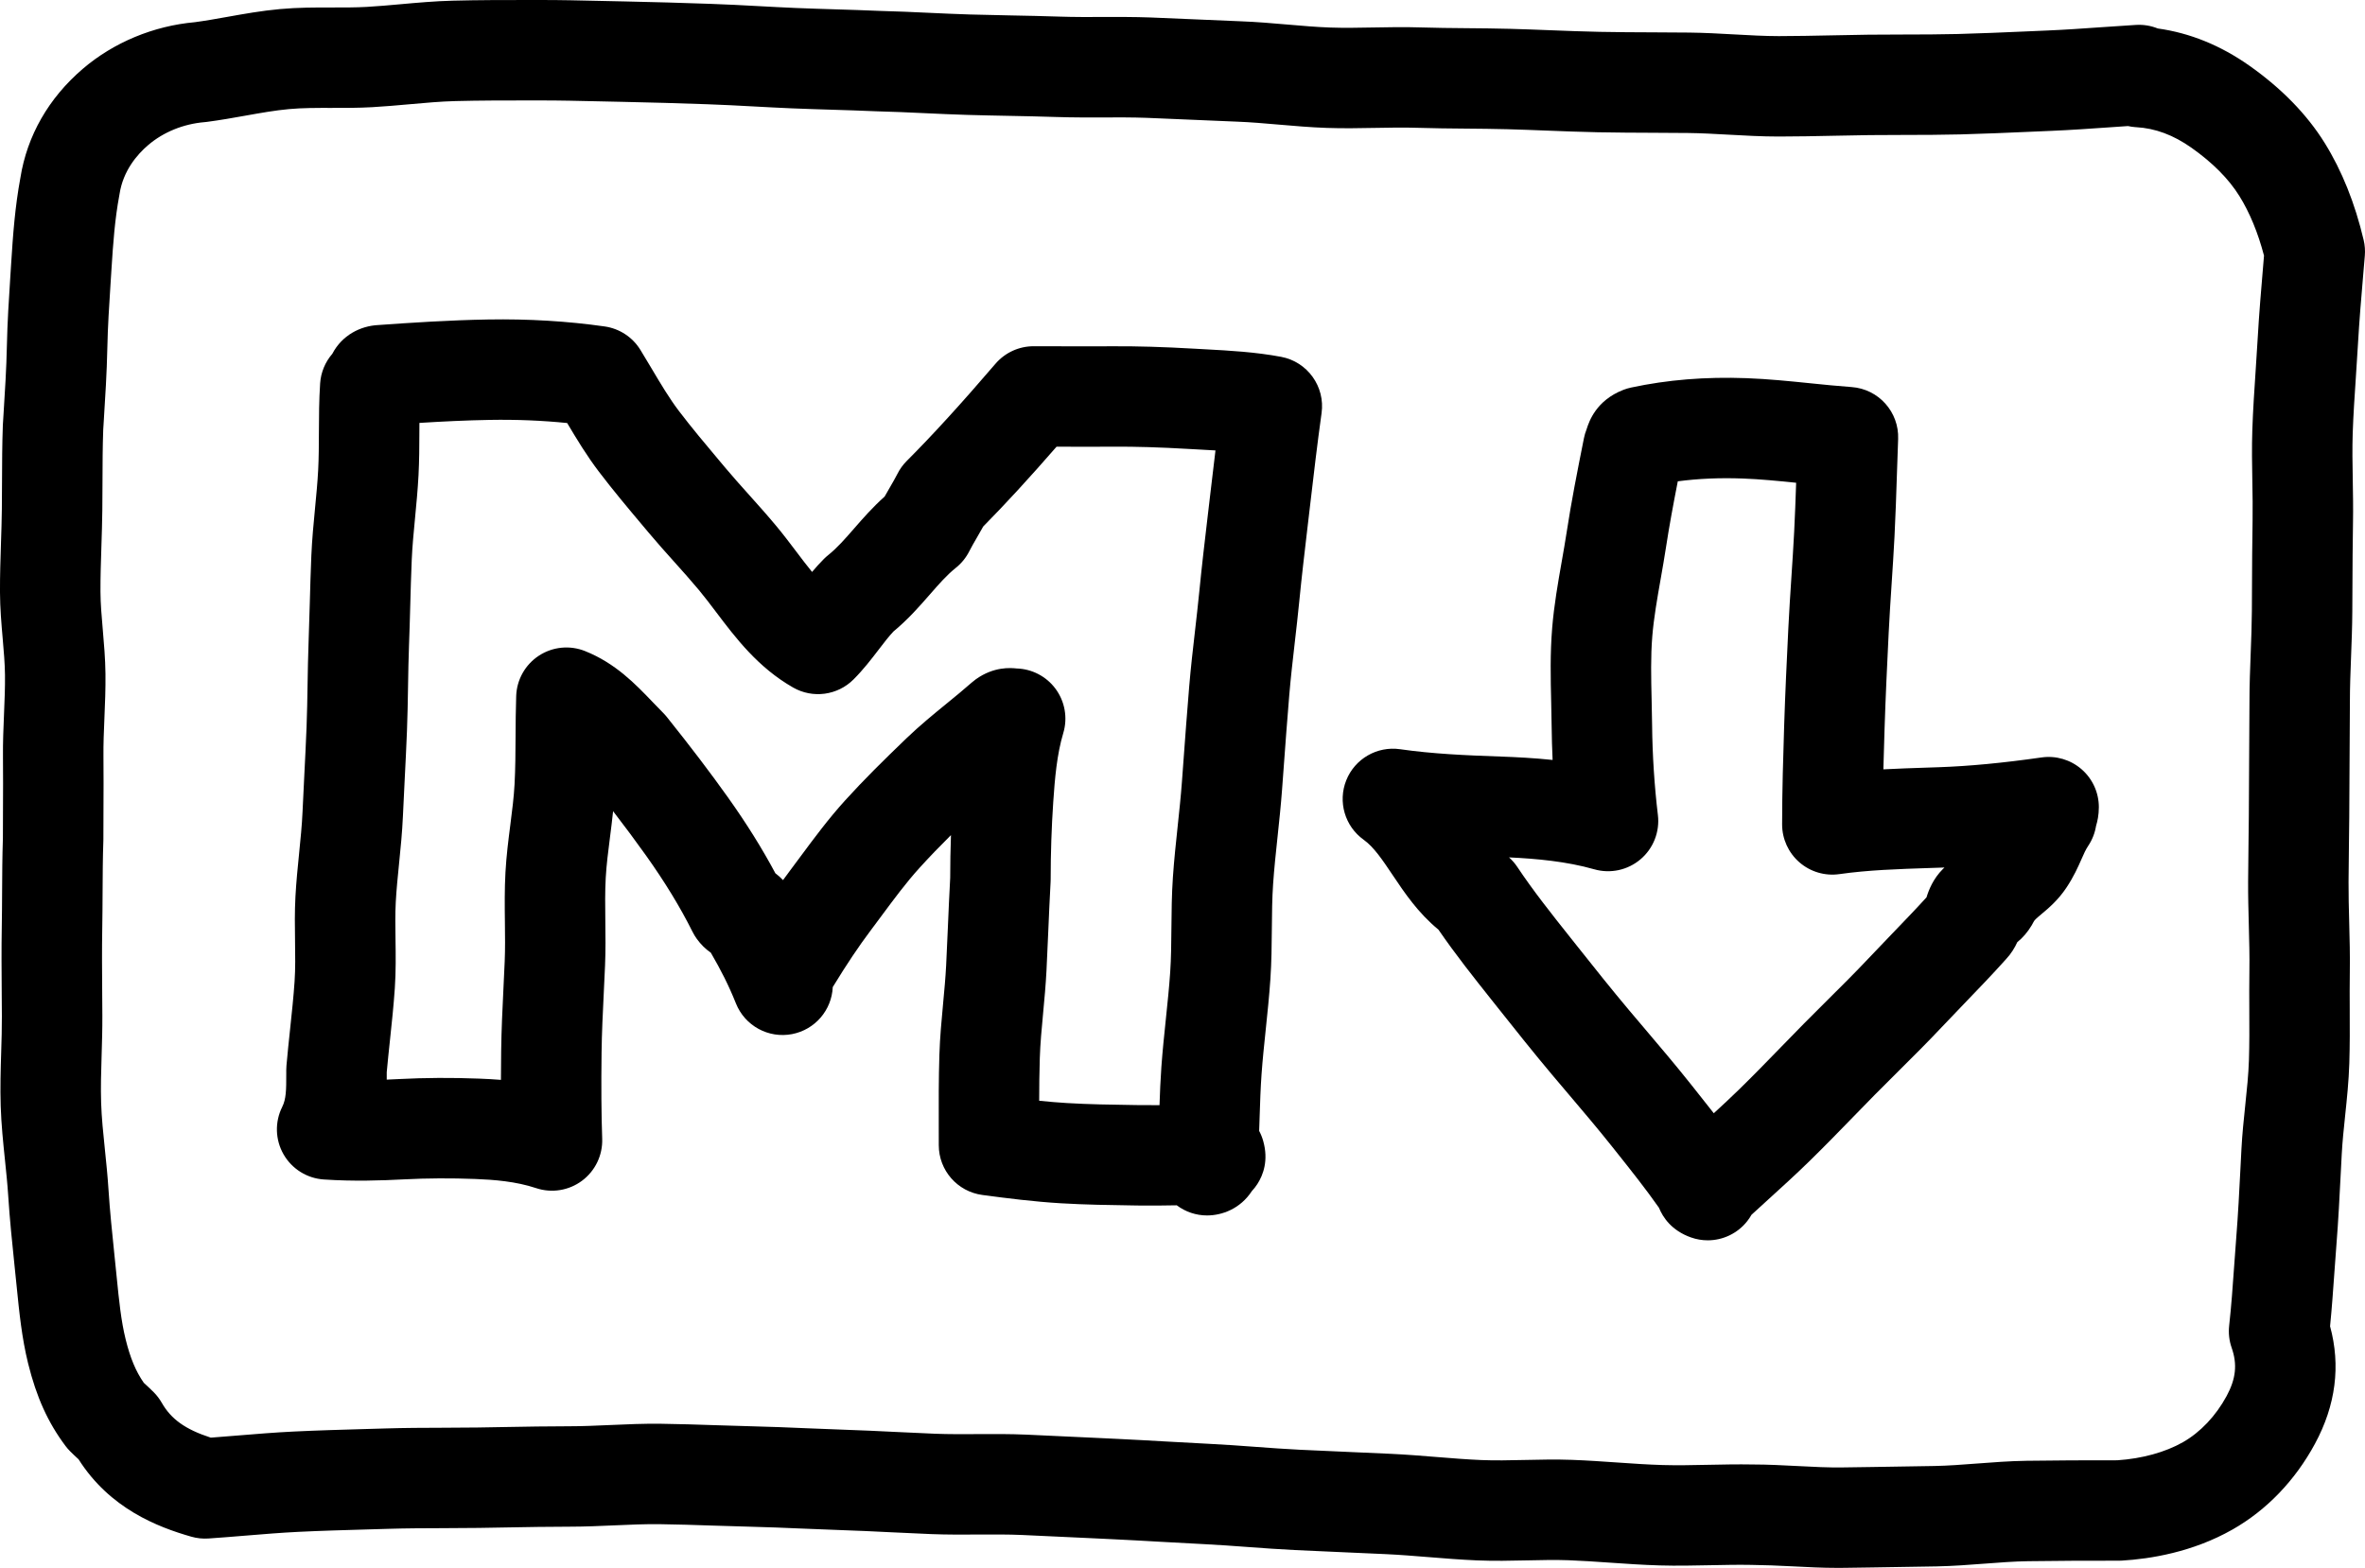 <?xml version="1.0" ?><svg enable-background="new -198.874 127.897 470.861 312.252" id="Layer_1" version="1.1" viewBox="-198.874 127.897 470.861 312.252" xml:space="preserve" xmlns="http://www.w3.org/2000/svg" xmlns:xlink="http://www.w3.org/1999/xlink"><g id="Layer_1_1_"/><g><path d="M215.55,281.091c-2.189-1.898-5.094-2.755-7.966-2.345c-7.707,1.101-14.388,1.737-20.424,1.945l-2.392,0.08   c-2.856,0.094-5.756,0.189-8.671,0.344c0.07-2.777,0.156-5.492,0.237-8.057c0.2-6.29,0.501-12.612,0.817-19.075   c0.158-3.221,0.376-6.537,0.586-9.743c0.203-3.088,0.413-6.281,0.576-9.469c0.213-4.164,0.351-8.395,0.484-12.487   c0.076-2.313,0.151-4.629,0.24-6.947c0.208-5.392-3.898-9.976-9.28-10.359c-2.73-0.195-5.535-0.481-8.247-0.758   c-4.108-0.419-8.355-0.852-12.659-1.011c-8.19-0.301-15.713,0.312-23.004,1.874c-0.521,0.111-1.031,0.265-1.528,0.458   c-5.438,2.115-6.816,6.333-7.27,7.718l-0.055,0.169c-0.222,0.559-0.393,1.137-0.511,1.726c-1.378,6.891-2.507,12.644-3.435,18.696   c-0.297,1.937-0.635,3.86-0.993,5.896c-0.748,4.251-1.522,8.646-1.898,13.22c-0.421,5.102-0.307,10.04-0.196,14.816   c0.037,1.579,0.073,3.159,0.09,4.744c0.022,2.215,0.088,4.463,0.193,6.716c-3.711-0.388-7.231-0.567-10.32-0.674   c-7.1-0.248-13.51-0.529-20.064-1.465c-4.563-0.648-8.982,1.9-10.696,6.181c-1.715,4.279-0.282,9.177,3.47,11.856   c2.019,1.441,3.739,4.009,5.731,6.98c2.396,3.574,5.075,7.573,9.15,10.919c3.393,4.944,7.029,9.521,10.557,13.958l1.277,1.608   c3.511,4.422,7.141,8.993,10.879,13.434c1.056,1.253,2.115,2.502,3.175,3.75c2.882,3.396,5.861,6.905,8.636,10.397l0.845,1.062   c3.02,3.796,5.897,7.413,8.531,11.169c0.78,1.924,2.521,4.55,6.371,5.917c1.096,0.389,2.226,0.577,3.344,0.577   c3.022,0,5.956-1.374,7.89-3.854c0.308-0.396,0.582-0.808,0.822-1.234c1.132-1.042,2.272-2.079,3.392-3.096   c2.654-2.412,5.398-4.906,8.063-7.507c3.039-2.965,5.997-6.01,8.857-8.954c1.432-1.473,2.864-2.947,4.306-4.411   c1.526-1.548,3.07-3.081,4.618-4.618c2.826-2.807,5.75-5.709,8.606-8.747c1.49-1.584,3.005-3.155,4.524-4.732   c2.724-2.826,5.538-5.747,8.295-8.822c1.054-1.126,1.764-2.324,2.256-3.404c1.103-0.886,2.062-2.005,2.87-3.354   c0.132-0.219,0.254-0.442,0.368-0.671c0.179-0.357,0.417-0.594,1.597-1.581c1.385-1.16,3.281-2.749,4.938-5.235   c1.482-2.224,2.33-4.15,3.012-5.698c0.498-1.133,0.827-1.882,1.345-2.658c0.801-1.201,1.328-2.556,1.555-3.969   c0.259-0.844,0.553-2.123,0.553-3.72C218.998,285.747,217.74,282.99,215.55,281.091z M187.946,300.969   c-1.952,1.952-2.813,4.178-3.262,5.644c-2.242,2.461-4.593,4.899-6.876,7.269c-1.576,1.636-3.146,3.266-4.691,4.908   c-2.622,2.788-5.423,5.568-8.131,8.258c-1.599,1.587-3.193,3.171-4.771,4.772c-1.477,1.499-2.94,3.006-4.404,4.512   c-2.896,2.98-5.631,5.796-8.48,8.575c-1.622,1.583-3.281,3.127-4.997,4.698c-1.269-1.628-2.54-3.228-3.797-4.807l-0.838-1.054   c-2.976-3.744-6.062-7.38-9.046-10.896c-1.042-1.229-2.085-2.457-3.123-3.69c-3.554-4.22-7.093-8.677-10.515-12.987l-1.284-1.617   c-3.765-4.736-7.321-9.211-10.513-13.996c-0.47-0.704-1.025-1.345-1.654-1.907c5.441,0.252,11.469,0.8,16.965,2.37   c3.221,0.921,6.688,0.167,9.235-2.005c2.549-2.173,3.841-5.477,3.441-8.802c-0.692-5.774-1.092-11.963-1.153-17.893   c-0.018-1.667-0.056-3.334-0.094-5.001c-0.104-4.454-0.201-8.66,0.133-12.71c0.302-3.657,0.963-7.417,1.664-11.396   c0.361-2.054,0.735-4.178,1.065-6.333c0.653-4.263,1.433-8.462,2.348-13.127c4.098-0.543,8.375-0.726,12.948-0.557   c3.424,0.126,6.926,0.469,10.614,0.845c-0.108,3.237-0.228,6.523-0.391,9.709c-0.155,3.043-0.36,6.163-0.559,9.18   c-0.216,3.288-0.438,6.687-0.605,10.074c-0.32,6.554-0.626,12.97-0.831,19.42c-0.19,6.054-0.407,12.916-0.407,19.655   c0,2.899,1.258,5.655,3.448,7.555c2.189,1.898,5.093,2.755,7.966,2.345c5.686-0.813,11.703-1.01,18.074-1.219l2.424-0.081   c0.138-0.005,0.276-0.01,0.415-0.015C188.156,300.764,188.051,300.865,187.946,300.969z"/><path d="M56.186,198.961c-5.146-0.965-10.35-1.245-14.941-1.493l-2.264-0.125c-6.3-0.364-11.492-0.513-16.343-0.484   c-3.315,0.024-6.683,0.015-10.076,0.004c-1.878-0.005-3.764-0.011-5.652-0.011c-2.919,0-5.693,1.276-7.593,3.492   c-6.832,7.971-12.607,14.3-17.657,19.349c-0.76,0.76-1.392,1.637-1.873,2.599c-0.363,0.727-0.935,1.714-1.487,2.668   c-0.347,0.6-0.699,1.208-1.044,1.825c-2.398,2.143-4.335,4.364-6.082,6.366c-1.813,2.079-3.379,3.874-5.179,5.314   c-0.288,0.23-0.563,0.477-0.824,0.737c-0.851,0.852-1.635,1.728-2.366,2.599c-1.032-1.259-2.067-2.629-3.154-4.068   c-1.263-1.671-2.568-3.399-3.996-5.112c-1.811-2.174-3.649-4.225-5.427-6.209c-1.626-1.814-3.163-3.529-4.62-5.266l-1.216-1.448   c-2.872-3.418-5.584-6.646-8.118-9.98c-1.877-2.471-3.591-5.355-5.406-8.41c-0.744-1.253-1.488-2.505-2.249-3.74   c-1.558-2.53-4.16-4.236-7.101-4.657c-7.408-1.059-15.212-1.524-23.185-1.388c-7.704,0.132-15.331,0.638-21.893,1.106   c-3.521,0.169-7.209,1.997-9.152,5.731c-1.41,1.625-2.279,3.685-2.426,5.891c-0.221,3.328-0.233,6.582-0.245,9.729   c-0.01,2.625-0.019,5.104-0.145,7.512c-0.129,2.477-0.371,4.984-0.626,7.638c-0.293,3.044-0.596,6.192-0.734,9.43   c-0.135,3.154-0.223,6.325-0.307,9.393c-0.07,2.555-0.14,5.111-0.238,7.667c-0.112,2.922-0.16,5.843-0.207,8.668   c-0.047,2.88-0.092,5.601-0.199,8.347c-0.123,3.186-0.285,6.372-0.446,9.562c-0.125,2.463-0.25,4.928-0.358,7.394   c-0.118,2.676-0.394,5.408-0.686,8.302c-0.279,2.77-0.568,5.633-0.726,8.574c-0.164,3.033-0.121,5.96-0.08,8.79   c0.042,2.856,0.082,5.555-0.093,8.117c-0.211,3.098-0.541,6.197-0.89,9.479c-0.252,2.369-0.513,4.819-0.727,7.285   c-0.025,0.288-0.038,0.576-0.038,0.865l0.001,0.752c0.007,3.257-0.026,5.028-0.807,6.591c-1.497,2.994-1.396,6.538,0.268,9.443   c1.665,2.904,4.672,4.783,8.012,5.006c5.992,0.4,11.453,0.212,16.008-0.024c4.578-0.238,9.344-0.263,14.167-0.074   c3.718,0.146,8.063,0.476,12.097,1.82c3.107,1.037,6.524,0.484,9.148-1.476s4.121-5.081,4.009-8.354   c-0.169-4.925-0.209-10.383-0.124-17.177c0.049-3.915,0.24-7.817,0.441-11.948c0.087-1.782,0.174-3.566,0.25-5.353   c0.128-3.04,0.092-6.004,0.057-8.87c-0.037-3.021-0.071-5.873,0.082-8.629c0.143-2.562,0.481-5.211,0.84-8.016   c0.219-1.714,0.442-3.46,0.627-5.245c2.373,3.082,4.504,5.953,6.513,8.771c3.788,5.317,6.834,10.313,9.313,15.271   c0.237,0.475,0.512,0.93,0.821,1.36c0.803,1.118,1.741,2.046,2.808,2.779c1.977,3.409,3.521,6.404,5.002,10.108   c1.78,4.451,6.471,7.012,11.176,6.105c4.559-0.878,7.894-4.77,8.099-9.369c2.776-4.543,5.135-8.066,7.524-11.247   c0.713-0.949,1.418-1.9,2.122-2.851c2.563-3.458,4.984-6.726,7.603-9.615c1.976-2.182,4.035-4.31,6.285-6.547   c-0.099,2.827-0.149,5.67-0.153,8.51c-0.182,3.315-0.323,6.601-0.463,9.864c-0.109,2.538-0.217,5.063-0.345,7.578   c-0.125,2.467-0.358,4.954-0.605,7.587c-0.31,3.3-0.63,6.712-0.741,10.242c-0.15,4.744-0.138,9.524-0.126,14.148l0.006,3.825   c0,5.012,3.71,9.249,8.678,9.912c4.964,0.662,10.261,1.336,15.642,1.656c4.855,0.289,9.683,0.359,14.352,0.427l1.121,0.017   c2.566,0.036,5.11,0.002,7.589-0.042c1.724,1.301,3.836,2.02,6.026,2.02c2.988,0,6.621-1.32,8.929-4.856   c0.401-0.43,0.766-0.896,1.089-1.396c1.145-1.77,2.273-4.701,1.156-8.614c-0.198-0.693-0.466-1.352-0.795-1.968   c0.032-0.907,0.061-1.809,0.09-2.7c0.096-2.983,0.186-5.801,0.388-8.613c0.208-2.897,0.51-5.788,0.83-8.849   c0.341-3.263,0.693-6.638,0.927-10.06c0.233-3.429,0.263-6.779,0.291-10.02c0.026-3.115,0.052-6.059,0.251-8.929   c0.213-3.086,0.54-6.167,0.888-9.43c0.324-3.048,0.659-6.2,0.896-9.39l0.291-3.948c0.357-4.877,0.728-9.921,1.141-14.85   c0.292-3.473,0.687-6.91,1.104-10.548c0.306-2.658,0.621-5.407,0.891-8.158c0.475-4.849,1.061-9.814,1.627-14.616l0.486-4.139   c0.723-6.198,1.471-12.606,2.324-18.705C64.987,204.885,61.437,199.946,56.186,198.961z M42.057,226.563l-0.483,4.113   c-0.578,4.898-1.176,9.964-1.669,15.009c-0.253,2.583-0.56,5.248-0.855,7.825c-0.417,3.628-0.848,7.38-1.165,11.16   c-0.422,5.033-0.796,10.129-1.157,15.057l-0.29,3.93c-0.213,2.871-0.518,5.729-0.839,8.756c-0.352,3.3-0.715,6.712-0.953,10.166   c-0.24,3.472-0.27,6.859-0.298,10.136c-0.026,3.084-0.052,5.997-0.244,8.831c-0.209,3.062-0.528,6.111-0.866,9.341   c-0.322,3.084-0.655,6.273-0.887,9.495c-0.186,2.582-0.287,5.127-0.371,7.61c-1.298,0.012-2.58,0.013-3.858-0.005l-1.125-0.017   c-4.653-0.067-9.047-0.131-13.454-0.394c-1.823-0.108-3.671-0.269-5.52-0.459c0.005-2.873,0.033-5.681,0.122-8.487   c0.092-2.91,0.37-5.87,0.664-9.004c0.256-2.728,0.521-5.549,0.667-8.443c0.13-2.566,0.241-5.143,0.352-7.732   c0.141-3.271,0.282-6.564,0.466-9.889c0.01-0.185,0.016-0.369,0.016-0.555c0-5.179,0.173-10.368,0.515-15.426   c0.31-4.595,0.719-9.437,1.994-13.686c0.909-3.028,0.332-6.307-1.555-8.843c-1.83-2.459-4.683-3.939-7.736-4.027   c-1.197-0.125-4.522-0.412-8.11,2.149c-0.28,0.2-0.549,0.414-0.807,0.641c-1.599,1.411-3.254,2.764-5.007,4.196   c-2.642,2.159-5.373,4.391-8.005,6.919c-4.649,4.467-8.51,8.286-12.242,12.405c-3.279,3.62-6.111,7.441-8.85,11.136   c-0.678,0.915-1.356,1.831-2.044,2.746c-0.482,0.642-0.961,1.292-1.44,1.956c-0.474-0.503-0.982-0.956-1.523-1.356   c-2.659-4.983-5.785-9.982-9.502-15.201c-3.526-4.948-7.375-10.01-12.112-15.933c-0.23-0.288-0.477-0.563-0.738-0.824   c-0.709-0.709-1.389-1.42-2.06-2.121c-3.479-3.633-7.422-7.752-13.483-10.176c-3.023-1.209-6.447-0.872-9.177,0.909   c-2.728,1.779-4.419,4.776-4.531,8.031c-0.093,2.688-0.108,5.392-0.123,8.008c-0.019,3.334-0.037,6.484-0.202,9.568   c-0.137,2.572-0.479,5.247-0.841,8.08c-0.388,3.03-0.788,6.164-0.97,9.441c-0.191,3.432-0.151,6.762-0.112,9.982   c0.033,2.719,0.064,5.287-0.041,7.785c-0.073,1.741-0.158,3.481-0.243,5.22c-0.201,4.127-0.41,8.396-0.463,12.673   c-0.025,2.002-0.04,3.896-0.044,5.701c-1.497-0.121-2.937-0.195-4.306-0.249c-5.426-0.212-10.805-0.185-15.988,0.086   c-0.786,0.04-1.601,0.08-2.442,0.113c0.001-0.407,0-0.808,0-1.199l0-0.277c0.19-2.126,0.415-4.237,0.652-6.465   c0.354-3.323,0.719-6.76,0.956-10.235c0.231-3.39,0.184-6.634,0.138-9.771c-0.038-2.608-0.074-5.071,0.053-7.422   c0.133-2.477,0.386-4.985,0.654-7.643c0.307-3.042,0.624-6.188,0.767-9.432c0.106-2.421,0.229-4.841,0.352-7.258   c0.166-3.27,0.331-6.537,0.458-9.8c0.115-2.968,0.164-5.929,0.211-8.792c0.046-2.843,0.091-5.528,0.194-8.231   c0.101-2.628,0.173-5.257,0.245-7.884c0.082-2.991,0.167-6.084,0.296-9.084c0.116-2.708,0.381-5.459,0.661-8.372   c0.265-2.751,0.538-5.597,0.69-8.51c0.151-2.892,0.162-5.734,0.171-8.482c0.002-0.651,0.005-1.295,0.009-1.931   c4.516-0.282,9.305-0.52,14.05-0.601c5.26-0.089,10.406,0.119,15.365,0.623c1.907,3.207,3.897,6.502,6.308,9.675   c2.831,3.725,5.83,7.293,8.73,10.745l1.204,1.433c1.668,1.989,3.388,3.908,5.05,5.763c1.736,1.937,3.376,3.767,4.956,5.663   c1.123,1.348,2.23,2.814,3.404,4.366c3.908,5.171,8.336,11.033,15.332,15.031c3.916,2.237,8.844,1.578,12.033-1.612   c1.967-1.967,3.577-4.07,4.997-5.925c1.031-1.348,2.011-2.627,2.95-3.623c2.947-2.441,5.221-5.048,7.241-7.364   c1.813-2.079,3.379-3.874,5.179-5.314c1.13-0.904,2.05-2.042,2.697-3.336c0.363-0.727,0.935-1.714,1.487-2.668   c0.421-0.729,0.852-1.472,1.266-2.225c4.403-4.461,9.126-9.601,14.605-15.896c0.341,0.001,0.683,0.002,1.024,0.003   c3.46,0.01,6.896,0.02,10.278-0.004c4.407-0.032,9.185,0.111,15.041,0.451l2.347,0.129c0.978,0.053,1.963,0.105,2.948,0.166   C42.751,220.61,42.401,223.611,42.057,226.563z"/><path d="M271.721,175.709c-1.725-7.327-4.335-13.835-7.762-19.345c-3.539-5.689-8.584-10.868-14.996-15.39   c-5.721-4.035-11.841-6.519-18.234-7.408c-1.357-0.547-2.833-0.796-4.333-0.708c-2.303,0.137-4.603,0.298-6.901,0.459   c-3.734,0.262-7.262,0.509-10.823,0.658l-4.363,0.188c-4.409,0.192-8.968,0.391-13.404,0.506c-3.498,0.09-7.116,0.095-10.615,0.1   c-2.395,0.003-4.789,0.007-7.181,0.035c-2.429,0.028-4.856,0.081-7.283,0.133c-3.47,0.075-7.095,0.141-10.53,0.15   c-2.877-0.002-5.804-0.166-8.902-0.339c-2.887-0.162-5.873-0.329-8.923-0.364c-2.419-0.027-4.837-0.037-7.254-0.046   c-3.485-0.014-7.088-0.027-10.594-0.099c-3.232-0.064-6.565-0.195-9.788-0.32c-2.688-0.105-5.377-0.209-8.068-0.282   c-2.89-0.078-5.783-0.103-8.581-0.127c-3.209-0.028-6.239-0.055-9.302-0.153c-3.193-0.102-6.316-0.043-9.336,0.013   c-2.987,0.056-5.813,0.109-8.579,0.011c-2.756-0.097-5.552-0.339-8.512-0.596c-3.029-0.262-6.162-0.534-9.377-0.652   c-2.926-0.107-5.852-0.239-8.777-0.372c-3.048-0.138-6.096-0.275-9.146-0.386c-3.232-0.117-6.422-0.107-9.507-0.095   c-2.932,0.009-5.702,0.02-8.456-0.073c-3.305-0.112-6.631-0.177-9.849-0.24c-2.708-0.053-5.416-0.106-8.125-0.187   c-2.676-0.08-5.439-0.208-8.112-0.331c-3.182-0.147-6.471-0.299-9.767-0.38c-2.988-0.132-5.973-0.224-8.954-0.315   c-2.624-0.081-5.245-0.161-7.862-0.27c-2.416-0.101-4.827-0.232-7.238-0.362c-3.171-0.172-6.45-0.349-9.728-0.459   c-5.76-0.192-11.398-0.374-17.035-0.481c-1.563-0.03-3.126-0.065-4.69-0.101c-4.045-0.092-8.234-0.195-12.405-0.184l-1.967,0   c-4.954,0-10.076,0-15.188,0.134c-3.574,0.092-7.044,0.404-10.4,0.706c-2.345,0.211-4.56,0.41-6.764,0.534   c-2.175,0.123-4.446,0.116-6.85,0.115c-3.337-0.005-6.794-0.012-10.415,0.319c-3.618,0.33-7.069,0.946-10.406,1.541   c-2.257,0.403-4.394,0.784-6.499,1.065c-8.262,0.742-16.179,4.032-22.319,9.282c-6.804,5.82-11.102,13.326-12.435,21.719   c-1.065,5.736-1.475,11.314-1.833,16.999l-0.169,2.652c-0.29,4.483-0.589,9.118-0.686,13.792   c-0.094,4.536-0.378,9.038-0.679,13.804l-0.113,1.798c-0.005,0.084-0.01,0.169-0.013,0.253c-0.14,3.782-0.152,7.572-0.164,11.237   c-0.006,1.808-0.011,3.618-0.033,5.429c-0.026,2.233-0.098,4.46-0.175,6.818c-0.103,3.163-0.209,6.433-0.195,9.746   c0.014,3.208,0.28,6.26,0.536,9.211c0.222,2.554,0.432,4.965,0.458,7.258c0.029,2.492-0.078,5.042-0.192,7.742   c-0.118,2.795-0.239,5.686-0.209,8.65c0.036,3.462,0.02,7,0.003,10.422c-0.009,1.903-0.018,3.803-0.018,5.698   c-0.122,3.635-0.141,7.257-0.159,10.761c-0.012,2.281-0.023,4.563-0.064,6.846c-0.08,4.478-0.045,8.976-0.012,13.325   c0.012,1.504,0.023,3.009,0.03,4.516c0.011,2.326-0.061,4.678-0.136,7.167c-0.105,3.466-0.215,7.05-0.097,10.737   c0.119,3.697,0.49,7.279,0.849,10.743c0.257,2.479,0.499,4.82,0.648,7.146c0.299,4.665,0.782,9.326,1.249,13.834   c0.14,1.349,0.28,2.7,0.416,4.056l0.024,0.241c0.499,4.988,1.015,10.146,2.268,15.226c1.659,6.718,3.955,11.788,7.443,16.441   c0.284,0.379,0.595,0.737,0.93,1.072c0.625,0.624,1.084,1.049,1.545,1.472c0.043,0.04,0.087,0.08,0.13,0.12   c6.228,9.815,15.723,13.488,22.442,15.408c1.112,0.318,2.272,0.441,3.425,0.361c2.431-0.165,4.867-0.365,7.304-0.565   c3.683-0.304,7.162-0.59,10.645-0.759c4.484-0.218,9.092-0.349,13.549-0.475l4.393-0.128c3.531-0.108,7.029-0.118,10.732-0.129   c2.412-0.008,4.823-0.015,7.235-0.05c1.853-0.027,3.706-0.061,5.558-0.095c4.085-0.074,8.311-0.15,12.424-0.151   c3.055-0.001,6.049-0.134,8.945-0.262c3.156-0.141,6.134-0.272,9.063-0.237c3.43,0.042,6.97,0.161,10.393,0.275   c2.543,0.085,5.086,0.17,7.628,0.228c3.38,0.077,6.864,0.226,10.234,0.369c2.598,0.111,5.196,0.222,7.794,0.305   c3.311,0.105,6.72,0.272,10.016,0.435c2.676,0.131,5.353,0.262,8.03,0.365c3.155,0.122,6.257,0.104,9.258,0.086   c3.073-0.018,5.973-0.034,8.831,0.091c4.475,0.196,8.95,0.41,13.425,0.623l4.655,0.222c3.12,0.146,6.238,0.324,9.357,0.502   c2.91,0.165,5.82,0.331,8.731,0.473c2.883,0.141,5.74,0.351,8.765,0.573c3.036,0.223,6.176,0.454,9.33,0.606   c3.459,0.167,6.92,0.318,10.381,0.469c2.584,0.112,5.168,0.225,7.752,0.344c2.758,0.128,5.518,0.352,8.439,0.588   c3.145,0.255,6.396,0.519,9.694,0.657c3.412,0.146,6.725,0.068,9.931-0.002c2.891-0.065,5.62-0.126,8.273-0.03   c2.696,0.099,5.394,0.285,8.25,0.483c3.22,0.224,6.549,0.454,9.93,0.552c3.425,0.098,6.784,0.026,10.033-0.041   c2.845-0.06,5.532-0.114,8.193-0.064c2.603,0.032,5.288,0.135,8.131,0.283c2.945,0.153,5.978,0.313,9.104,0.313   c0.453,0,0.908-0.004,1.365-0.011l5.608-0.081c4.225-0.06,8.46-0.119,12.693-0.205c3.266-0.066,6.438-0.309,9.507-0.543   c3.031-0.231,5.894-0.449,8.681-0.492c5.885-0.091,11.676-0.099,18.093-0.099c0.196,0,0.392-0.006,0.588-0.018   c5.666-0.333,14.086-1.677,22.021-6.184c6.801-3.864,12.484-9.778,16.437-17.101c4.135-7.66,5.141-15.518,3.001-23.391   c0.355-3.581,0.606-7.137,0.851-10.594c0.131-1.845,0.261-3.688,0.406-5.523c0.386-4.849,0.633-9.702,0.872-14.395l0.195-3.763   c0.131-2.475,0.396-4.997,0.676-7.667c0.353-3.356,0.717-6.826,0.831-10.431c0.113-3.601,0.098-7.171,0.082-10.624   c-0.012-2.58-0.022-5.017,0.017-7.474c0.053-3.41-0.036-6.77-0.122-10.019c-0.073-2.777-0.143-5.4-0.129-8.022   c0.013-2.594,0.047-5.188,0.08-7.781c0.044-3.399,0.088-6.8,0.088-10.2c0-2.991,0.024-5.983,0.05-8.975   c0.024-2.985,0.049-5.971,0.05-8.954c0.001-2.92,0.114-5.849,0.233-8.95c0.111-2.899,0.228-5.896,0.246-8.926l0.024-4.799   c0.019-4.277,0.038-8.699,0.114-13.021c0.051-2.871,0-5.705-0.048-8.446c-0.058-3.244-0.112-6.308-0.009-9.33   c0.124-3.621,0.365-7.22,0.621-11.031c0.149-2.219,0.298-4.439,0.423-6.659c0.26-4.612,0.665-9.375,1.057-13.981l0.308-3.633   C272.039,177.784,271.961,176.731,271.721,175.709z M251.717,180.767c-0.403,4.746-0.821,9.653-1.098,14.553   c-0.121,2.149-0.265,4.297-0.409,6.444c-0.255,3.804-0.52,7.737-0.654,11.686c-0.121,3.542-0.06,7.013,0,10.37   c0.048,2.686,0.093,5.223,0.049,7.74c-0.079,4.452-0.099,8.941-0.118,13.282l-0.024,4.764c-0.017,2.707-0.121,5.415-0.231,8.281   c-0.121,3.151-0.246,6.409-0.248,9.71c-0.001,2.933-0.025,5.865-0.05,8.797c-0.024,3.047-0.05,6.093-0.05,9.14   c0,3.314-0.043,6.628-0.086,9.941c-0.034,2.646-0.068,5.292-0.082,7.937c-0.016,2.938,0.062,5.844,0.136,8.654   c0.084,3.183,0.164,6.189,0.117,9.178c-0.041,2.656-0.029,5.31-0.019,7.875c0.016,3.427,0.03,6.664-0.072,9.904   c-0.091,2.873-0.401,5.836-0.731,8.972c-0.294,2.807-0.6,5.708-0.758,8.698l-0.196,3.802c-0.232,4.554-0.473,9.263-0.836,13.833   c-0.15,1.895-0.284,3.793-0.419,5.694c-0.291,4.114-0.565,7.999-0.997,11.888c-0.166,1.488,0.005,2.995,0.5,4.408   c1.151,3.29,0.852,6.161-1.004,9.6c-2.138,3.96-5.233,7.231-8.716,9.21c-3.512,1.994-8.134,3.266-13.041,3.591   c-6.379,0-12.159,0.009-18.09,0.101c-3.395,0.053-6.698,0.305-9.893,0.549c-2.924,0.223-5.686,0.434-8.393,0.488   c-4.192,0.085-8.385,0.145-12.567,0.203l-5.638,0.081c-2.927,0.049-5.938-0.111-9.117-0.276c-2.874-0.15-5.847-0.305-8.879-0.309   c-3.035-0.056-6.021,0.007-8.908,0.067c-3.141,0.065-6.108,0.129-9.037,0.044c-2.976-0.085-5.961-0.292-9.122-0.512   c-2.891-0.2-5.881-0.407-8.906-0.518c-3.244-0.118-6.398-0.048-9.449,0.021c-3.019,0.067-5.871,0.131-8.64,0.015   c-2.912-0.122-5.831-0.359-8.921-0.609c-2.963-0.24-6.026-0.488-9.131-0.632c-2.603-0.12-5.205-0.233-7.808-0.347   c-3.428-0.149-6.855-0.298-10.282-0.464c-2.904-0.141-5.782-0.353-8.829-0.576c-3.014-0.222-6.13-0.451-9.26-0.604   c-2.856-0.139-5.713-0.302-8.568-0.464c-3.184-0.182-6.368-0.362-9.552-0.513l-4.644-0.221c-4.501-0.214-9.001-0.429-13.5-0.626   c-3.354-0.147-6.643-0.13-9.826-0.109c-2.91,0.015-5.657,0.032-8.368-0.071c-2.608-0.102-5.215-0.229-7.822-0.357   c-3.38-0.166-6.876-0.337-10.359-0.448c-2.527-0.08-5.053-0.188-7.58-0.296c-3.467-0.147-7.052-0.301-10.63-0.382   c-2.472-0.057-4.943-0.14-7.416-0.223c-3.528-0.117-7.175-0.239-10.818-0.284c-3.494-0.045-6.897,0.109-10.192,0.255   c-2.803,0.124-5.451,0.241-8.064,0.242c-4.292,0.001-8.608,0.079-12.782,0.154c-1.829,0.034-3.658,0.067-5.487,0.094   c-2.333,0.034-4.667,0.041-7.001,0.048c-3.677,0.011-7.478,0.021-11.285,0.139l-4.349,0.126c-4.555,0.13-9.266,0.263-13.949,0.49   c-3.819,0.185-7.632,0.499-11.318,0.803c-1.736,0.143-3.473,0.286-5.207,0.415c-5.092-1.656-7.897-3.679-9.769-6.955   c-0.441-0.772-0.983-1.481-1.611-2.11c-0.625-0.624-1.084-1.049-1.545-1.472c-0.134-0.123-0.269-0.246-0.414-0.383   c-1.598-2.299-2.695-4.938-3.615-8.665c-0.912-3.694-1.316-7.739-1.785-12.423l-0.024-0.242c-0.138-1.378-0.28-2.753-0.422-4.125   c-0.467-4.515-0.909-8.779-1.183-13.052c-0.174-2.717-0.448-5.366-0.713-7.929c-0.338-3.259-0.657-6.337-0.752-9.323   c-0.098-3.063-0.003-6.185,0.098-9.488c0.077-2.552,0.158-5.191,0.146-7.867c-0.007-1.526-0.019-3.052-0.03-4.576   c-0.032-4.225-0.065-8.594,0.01-12.818c0.042-2.366,0.054-4.731,0.066-7.097c0.019-3.574,0.036-6.95,0.153-10.351   c0.004-0.115,0.006-0.229,0.006-0.345c0-1.921,0.009-3.846,0.018-5.774c0.016-3.495,0.033-7.109-0.004-10.721   c-0.025-2.44,0.081-4.948,0.192-7.602c0.12-2.845,0.244-5.787,0.208-8.817c-0.036-3.044-0.289-5.948-0.533-8.757   c-0.232-2.665-0.451-5.183-0.461-7.566c-0.013-2.944,0.083-5.89,0.184-9.008c0.077-2.357,0.156-4.794,0.185-7.237   c0.021-1.867,0.027-3.734,0.034-5.598c0.011-3.615,0.022-7.033,0.146-10.436l0.104-1.655c0.301-4.765,0.612-9.692,0.715-14.65   c0.087-4.237,0.36-8.454,0.648-12.918l0.172-2.686c0.332-5.283,0.679-10.037,1.557-14.718c0.02-0.107,0.039-0.215,0.055-0.323   c0.712-4.628,3.49-7.847,5.693-9.731c3.039-2.598,7.03-4.222,11.238-4.573c0.154-0.013,0.309-0.029,0.462-0.049   c2.636-0.344,5.175-0.797,7.631-1.235c3.058-0.545,5.946-1.061,8.712-1.313c2.696-0.246,5.542-0.242,8.563-0.236   c2.584,0.003,5.254,0.009,8.009-0.146c2.538-0.143,5.024-0.367,7.429-0.583c3.184-0.286,6.191-0.556,9.128-0.632   c4.855-0.126,9.845-0.127,14.671-0.127l1.979,0c3.964-0.009,8.009,0.089,11.938,0.179c1.587,0.036,3.174,0.072,4.761,0.103   c5.506,0.105,11.065,0.285,16.75,0.475c3.07,0.103,6.244,0.274,9.314,0.44c2.492,0.135,4.985,0.27,7.482,0.374   c2.692,0.113,5.387,0.195,8.084,0.278c2.923,0.09,5.851,0.179,8.78,0.31c0.068,0.003,0.137,0.005,0.205,0.007   c3.107,0.074,6.318,0.223,9.424,0.367c2.753,0.127,5.6,0.259,8.441,0.344c2.776,0.083,5.553,0.137,8.328,0.191   c3.147,0.062,6.401,0.125,9.564,0.232c3.128,0.105,6.216,0.093,9.202,0.084c3.024-0.011,5.877-0.021,8.714,0.082   c2.99,0.108,5.978,0.243,8.965,0.378c2.984,0.135,5.968,0.27,8.948,0.378c2.716,0.1,5.469,0.338,8.383,0.591   c3.081,0.267,6.268,0.543,9.534,0.658c3.305,0.117,6.533,0.056,9.657-0.002c2.897-0.054,5.636-0.104,8.321-0.02   c3.294,0.105,6.585,0.134,9.768,0.162c2.709,0.023,5.51,0.048,8.218,0.121c2.61,0.07,5.219,0.172,7.827,0.274   c3.315,0.129,6.745,0.263,10.165,0.332c3.667,0.074,7.353,0.088,10.918,0.103c2.369,0.009,4.738,0.018,7.105,0.045   c2.604,0.03,5.24,0.177,8.032,0.333c3.233,0.181,6.577,0.368,10.006,0.37c3.709-0.005,7.396-0.077,10.976-0.155   c2.361-0.051,4.723-0.102,7.085-0.129c2.324-0.027,4.648-0.03,6.974-0.034c3.619-0.004,7.362-0.01,11.106-0.106   c4.613-0.12,9.262-0.322,13.758-0.519l4.329-0.186c3.842-0.161,7.676-0.43,11.384-0.689c1.302-0.091,2.604-0.182,3.907-0.269   c0.485,0.109,0.981,0.182,1.484,0.217c0.047,0.003,0.093,0.006,0.14,0.008c3.805,0.211,7.407,1.55,11.013,4.093   c4.213,2.972,7.423,6.205,9.54,9.609c2.057,3.307,3.704,7.297,4.907,11.878L251.717,180.767z"/></g></svg>